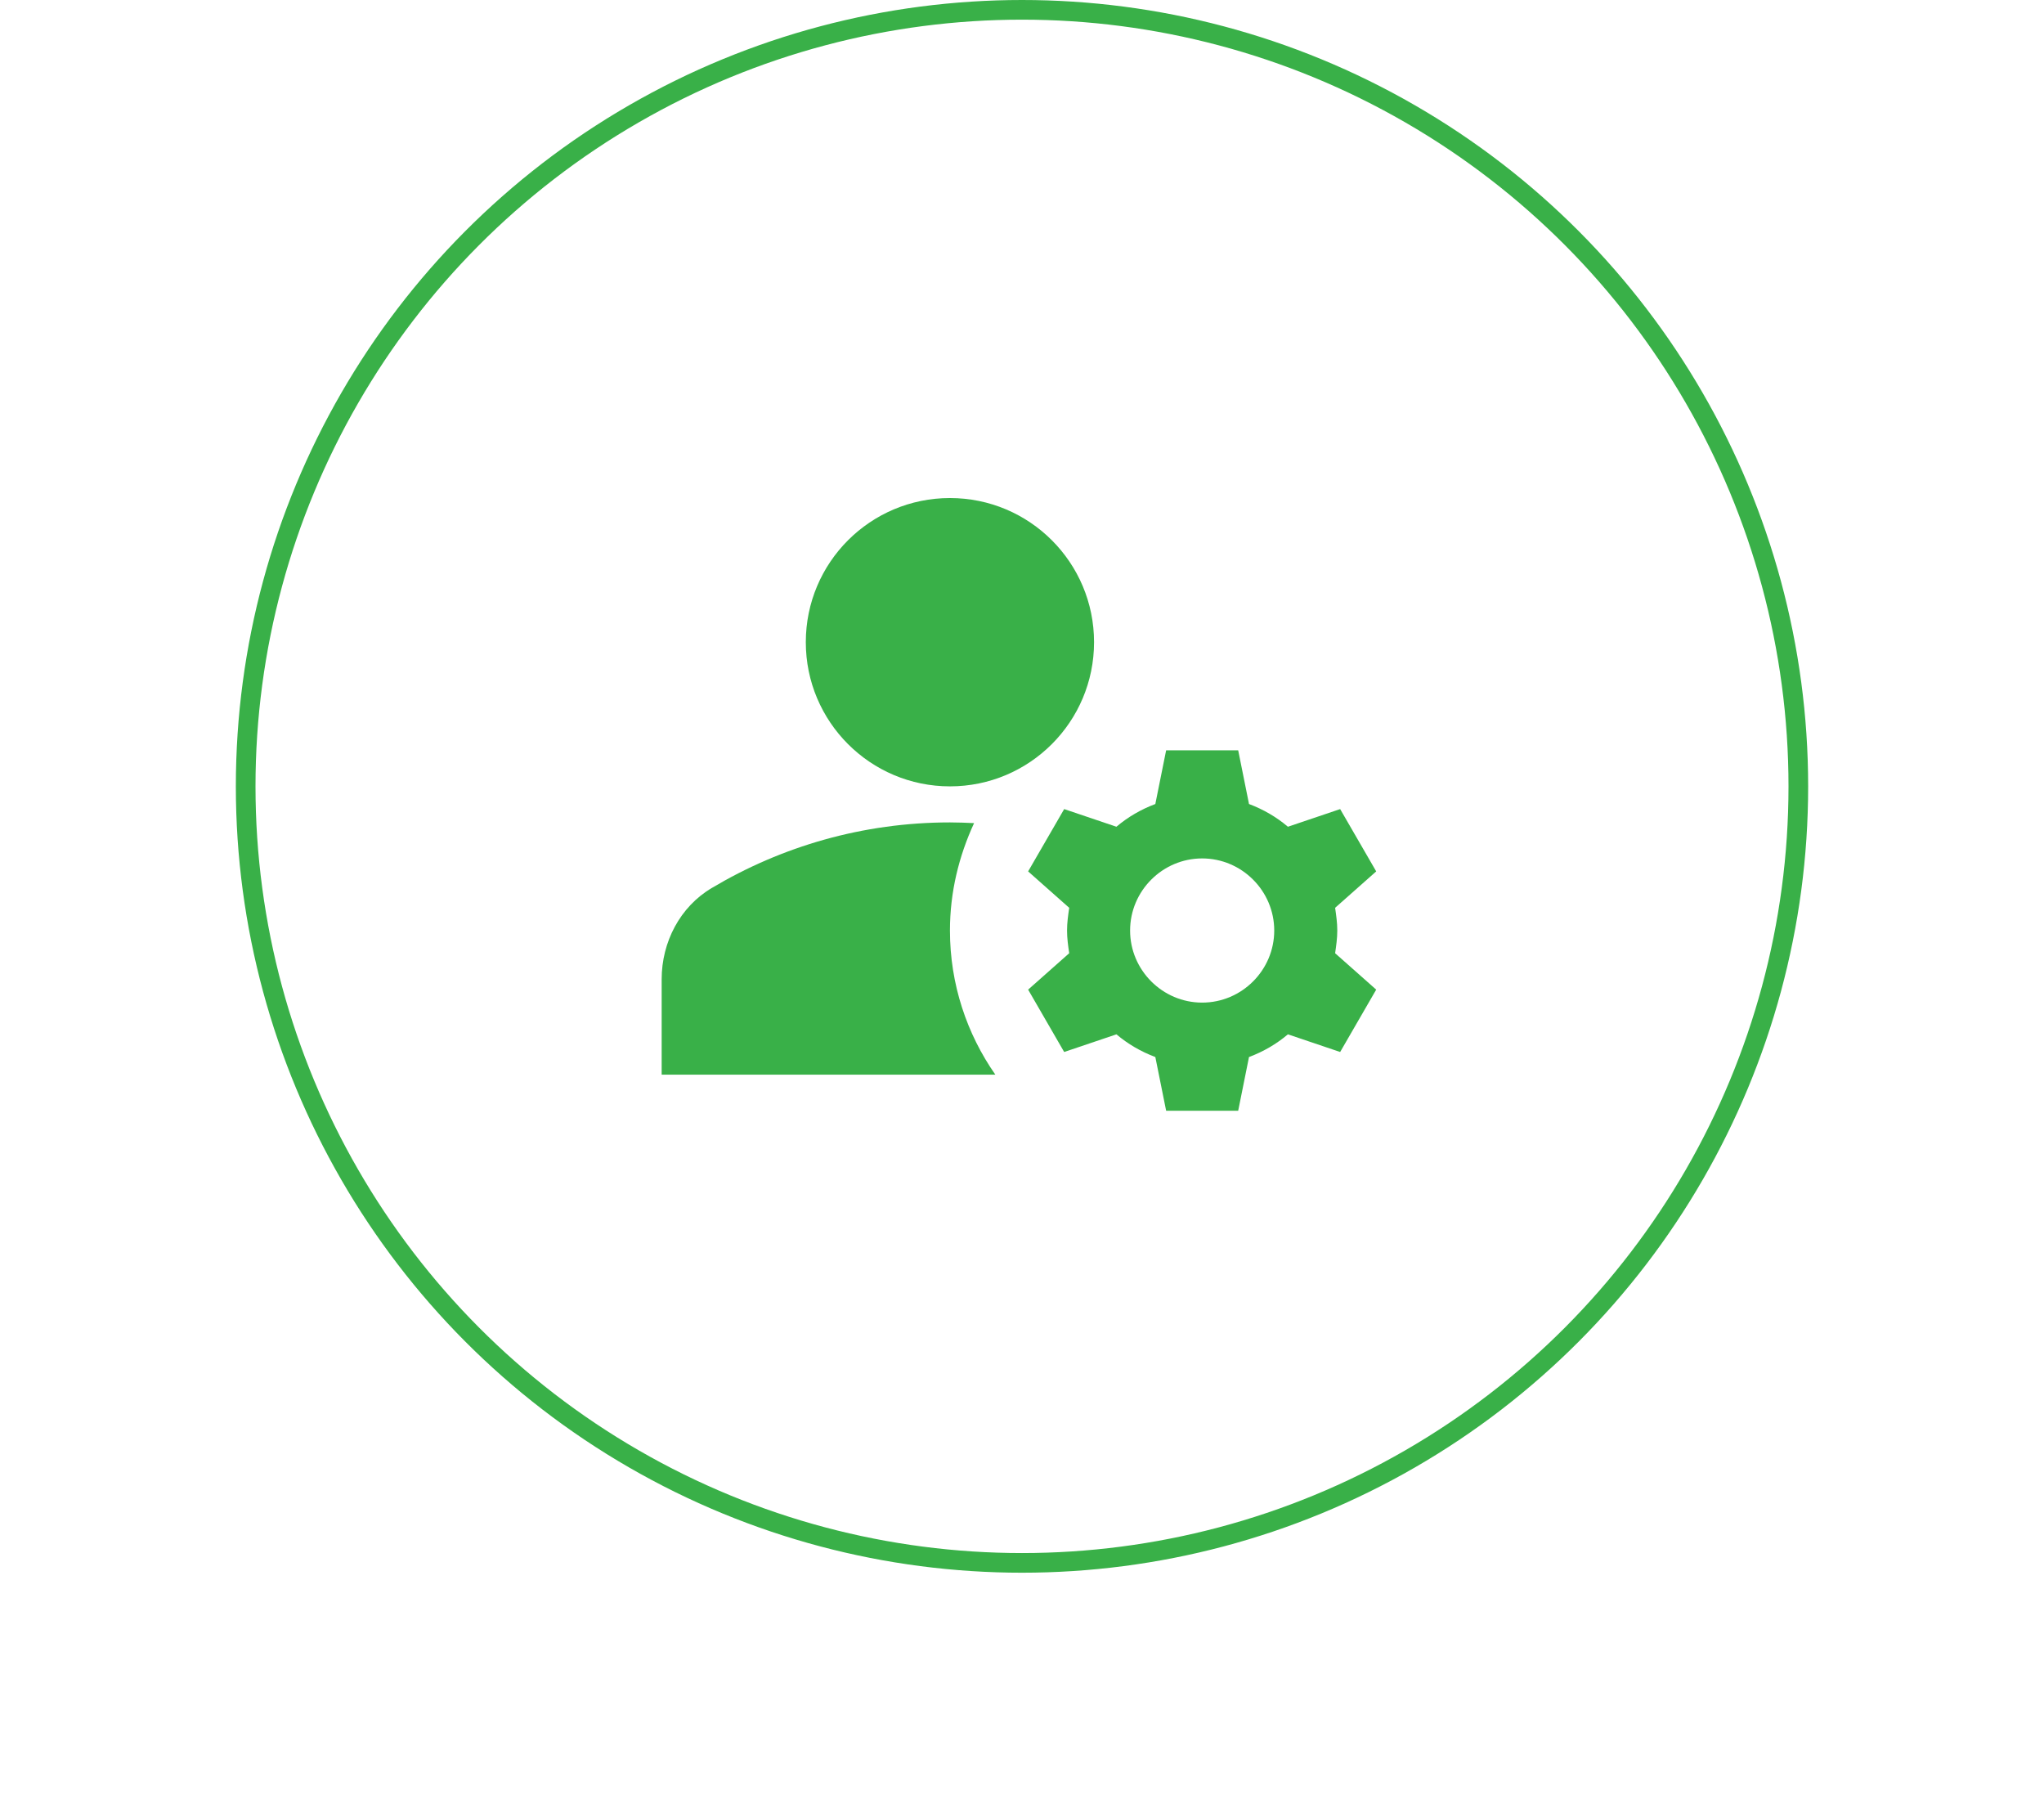 <svg width="52" height="46" viewBox="0 0 52 46" fill="none" xmlns="http://www.w3.org/2000/svg">
<g filter="url(#filter0_d_22_57)">
<circle cx="26" cy="20" r="20" fill="white"/>
<circle cx="26" cy="20" r="19.75" stroke="#39B048" stroke-width="0.5"/>
</g>
<g clip-path="url(#clip0_22_57)">
<path d="M24.167 20C26.192 20 27.833 18.358 27.833 16.333C27.833 14.308 26.192 12.667 24.167 12.667C22.142 12.667 20.5 14.308 20.5 16.333C20.5 18.358 22.142 20 24.167 20Z" fill="#39B048"/>
<path d="M24.781 20.935C24.579 20.926 24.378 20.917 24.167 20.917C21.948 20.917 19.877 21.531 18.108 22.585C17.301 23.062 16.833 23.96 16.833 24.904V27.333H25.322C24.598 26.297 24.167 25.032 24.167 23.667C24.167 22.686 24.396 21.769 24.781 20.935Z" fill="#39B048"/>
<path d="M34.021 23.667C34.021 23.465 33.993 23.282 33.966 23.089L35.011 22.163L34.094 20.578L32.765 21.027C32.472 20.779 32.142 20.587 31.775 20.449L31.5 19.083H29.667L29.392 20.449C29.025 20.587 28.695 20.779 28.402 21.027L27.073 20.578L26.156 22.163L27.201 23.089C27.173 23.282 27.146 23.465 27.146 23.667C27.146 23.868 27.173 24.052 27.201 24.244L26.156 25.17L27.073 26.756L28.402 26.307C28.695 26.554 29.025 26.747 29.392 26.884L29.667 28.25H31.5L31.775 26.884C32.142 26.747 32.472 26.554 32.765 26.307L34.094 26.756L35.011 25.17L33.966 24.244C33.993 24.052 34.021 23.868 34.021 23.667ZM30.583 25.5C29.575 25.5 28.75 24.675 28.75 23.667C28.75 22.658 29.575 21.833 30.583 21.833C31.592 21.833 32.417 22.658 32.417 23.667C32.417 24.675 31.592 25.5 30.583 25.5Z" fill="#39B048"/>
</g>
<defs>
<filter id="filter0_d_22_57" x="0.2" y="-5.8" width="51.6" height="51.6" filterUnits="userSpaceOnUse" color-interpolation-filters="sRGB">
<feFlood flood-opacity="0" result="BackgroundImageFix"/>
<feColorMatrix in="SourceAlpha" type="matrix" values="0 0 0 0 0 0 0 0 0 0 0 0 0 0 0 0 0 0 127 0" result="hardAlpha"/>
<feOffset/>
<feGaussianBlur stdDeviation="2.9"/>
<feComposite in2="hardAlpha" operator="out"/>
<feColorMatrix type="matrix" values="0 0 0 0 0 0 0 0 0 0 0 0 0 0 0 0 0 0 0.25 0"/>
<feBlend mode="normal" in2="BackgroundImageFix" result="effect1_dropShadow_22_57"/>
<feBlend mode="normal" in="SourceGraphic" in2="effect1_dropShadow_22_57" result="shape"/>
</filter>
<clipPath id="clip0_22_57">
<rect width="22" height="22" fill="white" transform="translate(15 9)"/>
</clipPath>
</defs>
</svg>
